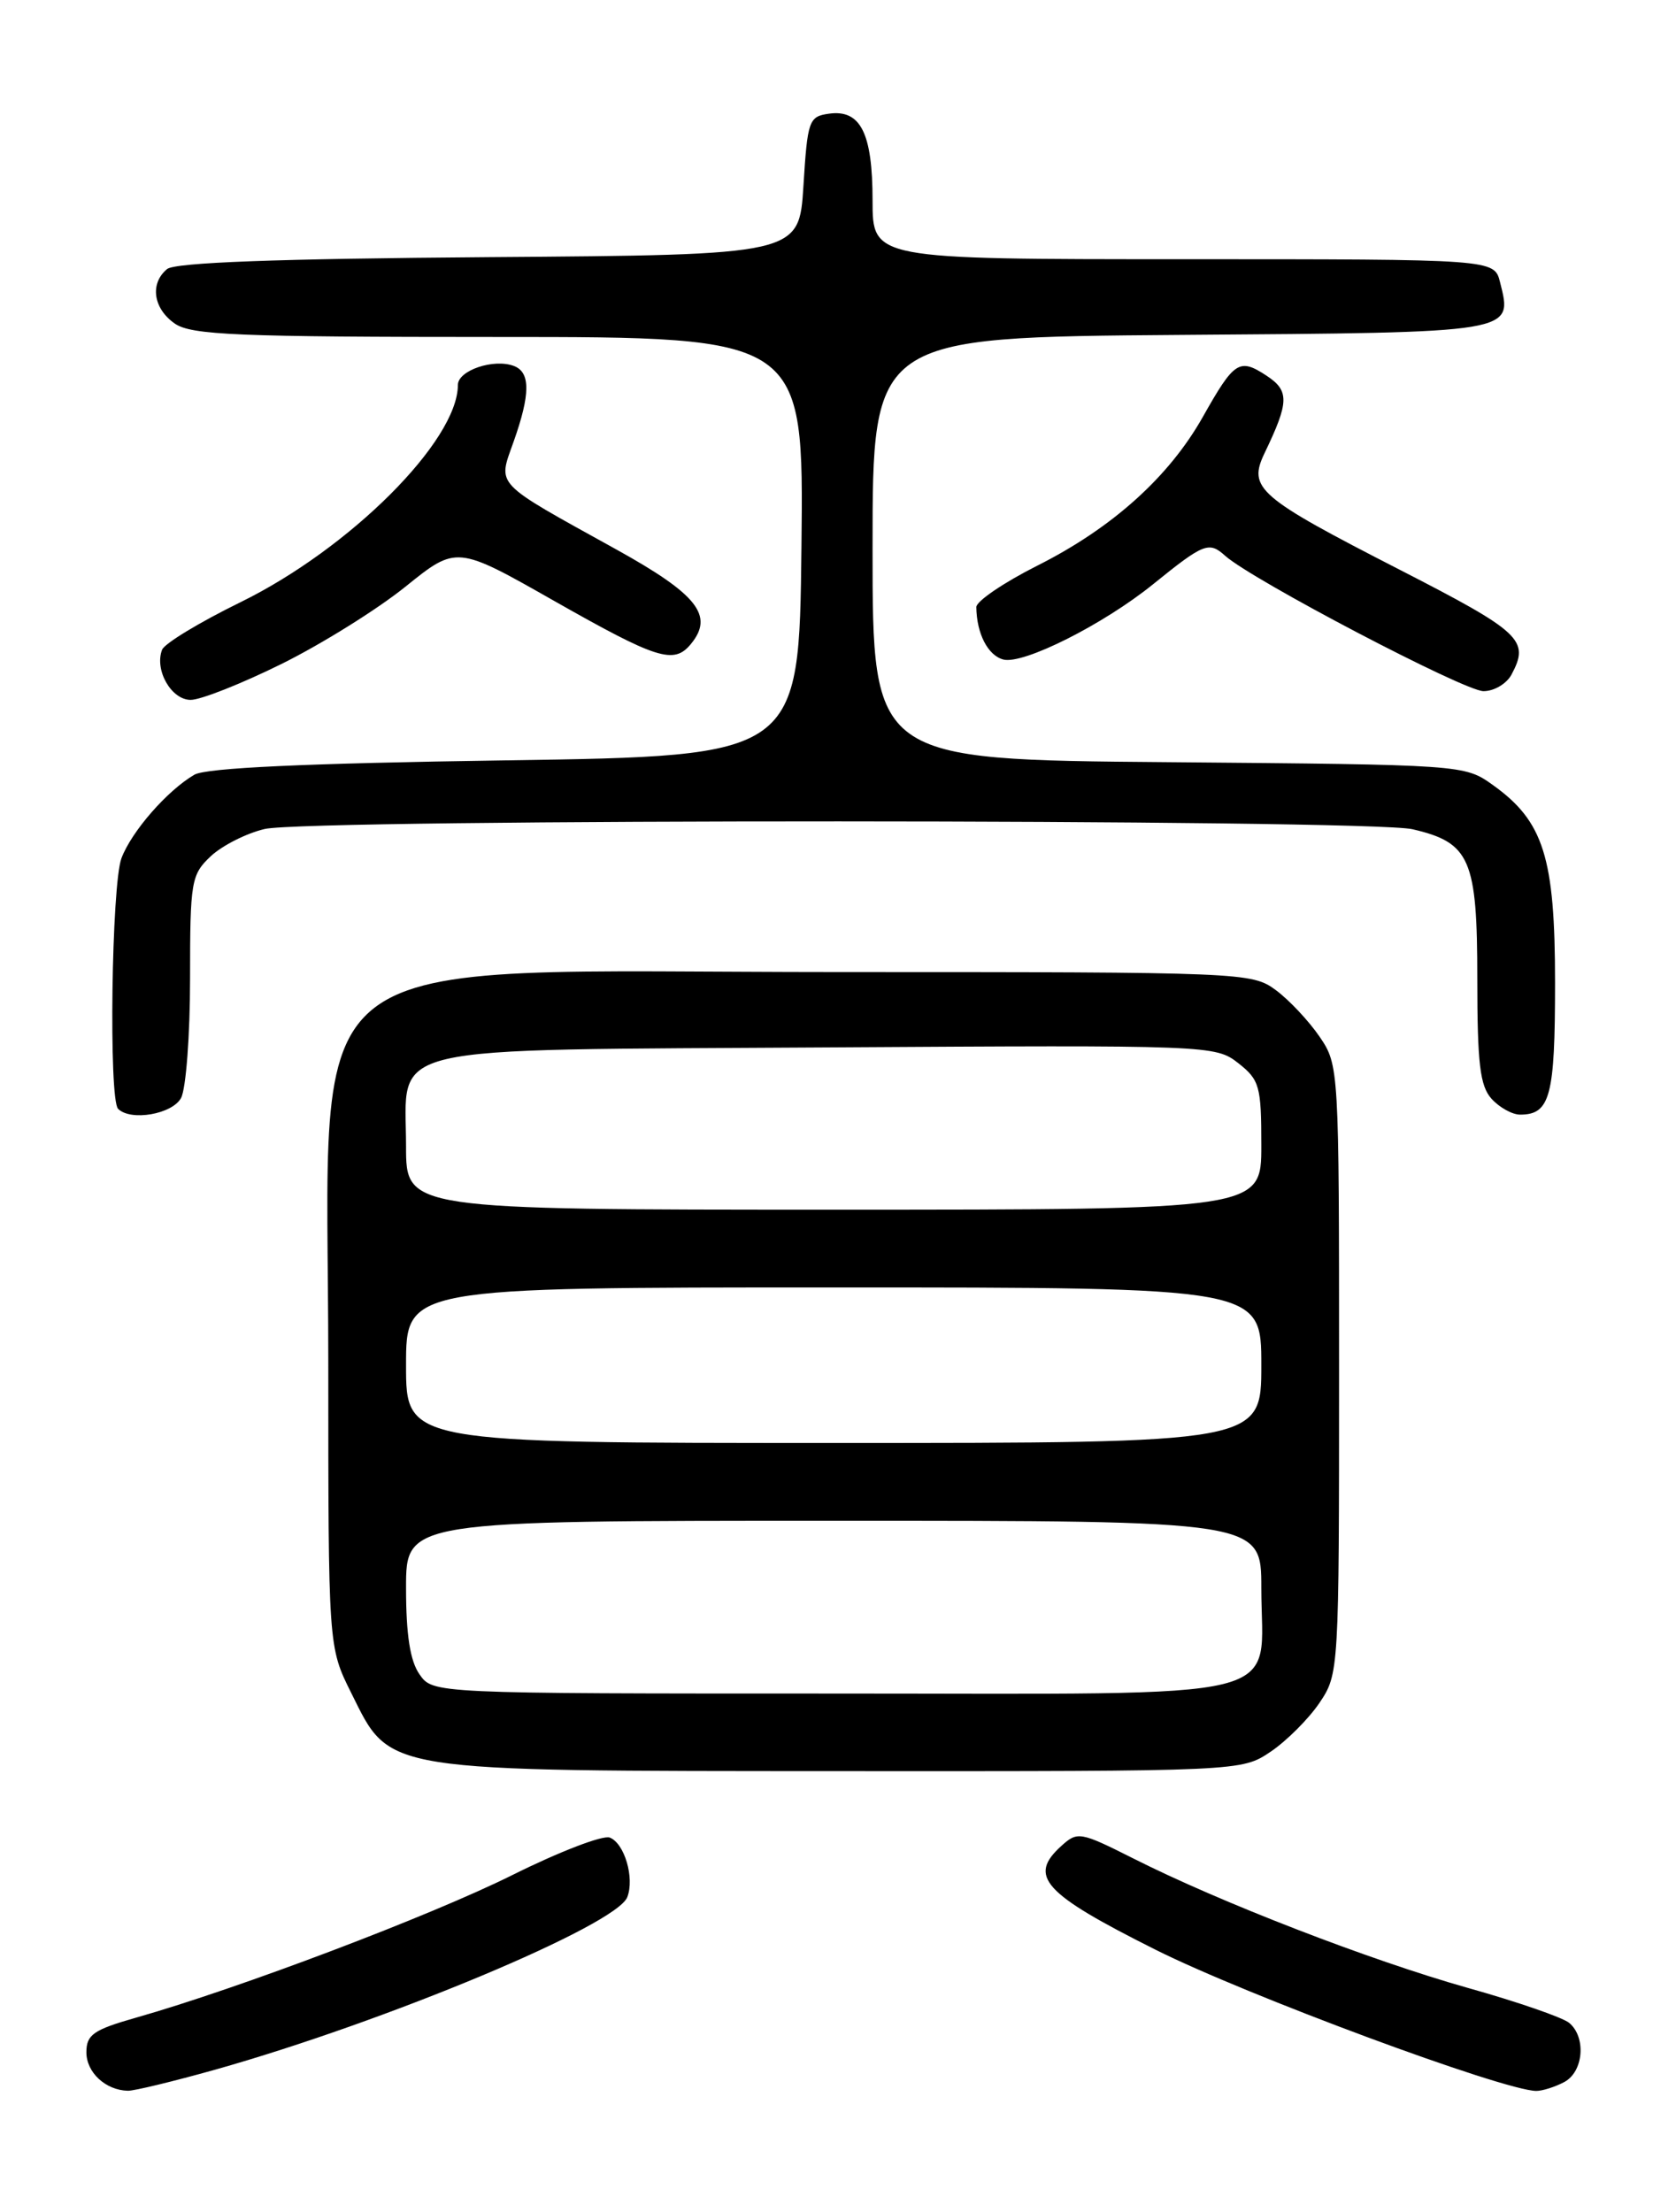 <?xml version="1.0" encoding="UTF-8" standalone="no"?>
<!DOCTYPE svg PUBLIC "-//W3C//DTD SVG 1.1//EN" "http://www.w3.org/Graphics/SVG/1.1/DTD/svg11.dtd" >
<svg xmlns="http://www.w3.org/2000/svg" xmlns:xlink="http://www.w3.org/1999/xlink" version="1.1" viewBox="0 0 194 256">
 <g >
 <path fill="currentColor"
d=" M 24.87 239.54 C 44.73 233.95 71.37 222.81 72.61 219.56 C 73.47 217.34 72.28 213.32 70.58 212.67 C 69.78 212.36 64.72 214.31 59.32 217.00 C 49.85 221.72 27.65 230.13 15.75 233.51 C 10.82 234.91 10.00 235.48 10.00 237.52 C 10.00 239.85 12.22 241.91 14.80 241.97 C 15.52 241.99 20.05 240.89 24.87 239.54 Z  M 181.07 240.96 C 183.30 239.77 183.63 235.77 181.63 234.11 C 180.88 233.49 175.60 231.66 169.88 230.06 C 158.61 226.88 141.22 220.16 131.15 215.07 C 125.05 212.00 124.72 211.94 122.86 213.63 C 118.96 217.15 120.74 219.12 133.70 225.62 C 144.26 230.92 173.99 241.94 177.82 241.99 C 178.54 241.99 180.00 241.53 181.07 240.96 Z  M 147.08 202.73 C 148.93 201.48 151.48 198.93 152.73 197.08 C 154.98 193.73 155.00 193.46 155.00 158.50 C 155.00 123.64 154.98 123.26 152.75 119.99 C 151.51 118.17 149.23 115.74 147.68 114.59 C 144.90 112.54 143.99 112.50 97.10 112.50 C 32.63 112.50 38.00 108.39 38.00 157.70 C 38.00 190.61 38.00 190.61 40.65 195.92 C 45.26 205.19 43.80 204.95 97.60 204.98 C 143.70 205.00 143.70 205.00 147.08 202.73 Z  M 20.96 127.07 C 21.53 126.00 22.00 119.78 22.00 113.24 C 22.00 101.98 22.13 101.23 24.40 99.09 C 25.73 97.85 28.54 96.43 30.65 95.94 C 35.77 94.75 158.36 94.78 163.50 95.97 C 170.18 97.52 171.00 99.42 171.00 113.28 C 171.00 123.10 171.31 125.68 172.65 127.17 C 173.57 128.18 175.05 129.00 175.95 129.00 C 179.44 129.00 180.00 126.88 180.00 113.76 C 180.00 99.22 178.69 95.05 172.77 90.83 C 169.52 88.51 169.31 88.50 135.25 88.21 C 101.00 87.93 101.00 87.93 101.00 63.48 C 101.00 39.03 101.00 39.03 136.64 38.76 C 175.64 38.48 175.11 38.56 173.63 32.65 C 172.96 30.00 172.96 30.00 136.98 30.00 C 101.00 30.00 101.00 30.00 101.00 23.19 C 101.00 15.39 99.61 12.64 95.94 13.16 C 93.63 13.48 93.47 13.94 93.00 21.50 C 92.50 29.50 92.50 29.50 56.59 29.76 C 32.11 29.94 20.25 30.38 19.34 31.14 C 17.32 32.81 17.73 35.70 20.22 37.44 C 22.13 38.78 27.41 39.00 57.74 39.00 C 93.04 39.00 93.04 39.00 92.77 63.25 C 92.50 87.50 92.50 87.50 58.50 88.00 C 35.30 88.34 23.86 88.87 22.50 89.66 C 19.37 91.48 15.23 96.22 14.06 99.32 C 12.91 102.36 12.57 127.24 13.67 128.33 C 15.13 129.79 19.95 128.95 20.96 127.07 Z  M 32.61 76.83 C 37.23 74.54 43.68 70.52 46.93 67.90 C 52.85 63.13 52.85 63.13 64.17 69.56 C 76.05 76.30 77.99 76.92 79.95 74.56 C 82.69 71.26 80.76 68.81 71.32 63.58 C 57.00 55.65 57.62 56.30 59.45 51.12 C 61.40 45.62 61.41 43.10 59.50 42.36 C 57.16 41.46 53.00 42.87 53.00 44.56 C 53.00 51.01 40.51 63.49 27.83 69.70 C 23.11 72.01 19.03 74.48 18.76 75.20 C 17.86 77.55 19.83 81.00 22.07 81.00 C 23.24 81.00 27.98 79.12 32.61 76.83 Z  M 174.96 78.07 C 177.09 74.09 176.09 73.16 162.08 65.97 C 145.54 57.49 144.42 56.52 146.39 52.41 C 149.23 46.51 149.26 45.22 146.59 43.47 C 143.45 41.41 142.87 41.79 139.23 48.25 C 135.31 55.20 128.75 61.10 120.08 65.46 C 116.19 67.42 113.01 69.58 113.01 70.26 C 113.05 73.34 114.35 75.86 116.14 76.33 C 118.45 76.93 127.72 72.27 133.48 67.61 C 139.34 62.87 139.94 62.63 141.81 64.32 C 144.94 67.12 169.48 79.98 171.71 79.99 C 172.93 80.00 174.40 79.13 174.96 78.07 Z  M 48.56 193.78 C 47.47 192.23 47.00 189.20 47.00 183.78 C 47.00 176.00 47.00 176.00 96.50 176.00 C 146.00 176.00 146.00 176.00 146.00 183.78 C 146.00 197.15 150.67 196.00 96.50 196.00 C 50.11 196.00 50.11 196.00 48.56 193.78 Z  M 47.00 158.00 C 47.00 149.00 47.00 149.00 96.50 149.00 C 146.00 149.00 146.00 149.00 146.00 158.00 C 146.00 167.00 146.00 167.00 96.50 167.00 C 47.00 167.00 47.00 167.00 47.00 158.00 Z  M 47.00 132.65 C 47.00 120.67 43.23 121.55 95.93 121.22 C 140.08 120.95 140.69 120.97 143.33 123.04 C 145.80 124.98 146.00 125.71 146.00 132.57 C 146.00 140.00 146.00 140.00 96.50 140.00 C 47.00 140.00 47.00 140.00 47.00 132.65 Z "/>
</g>
</svg>